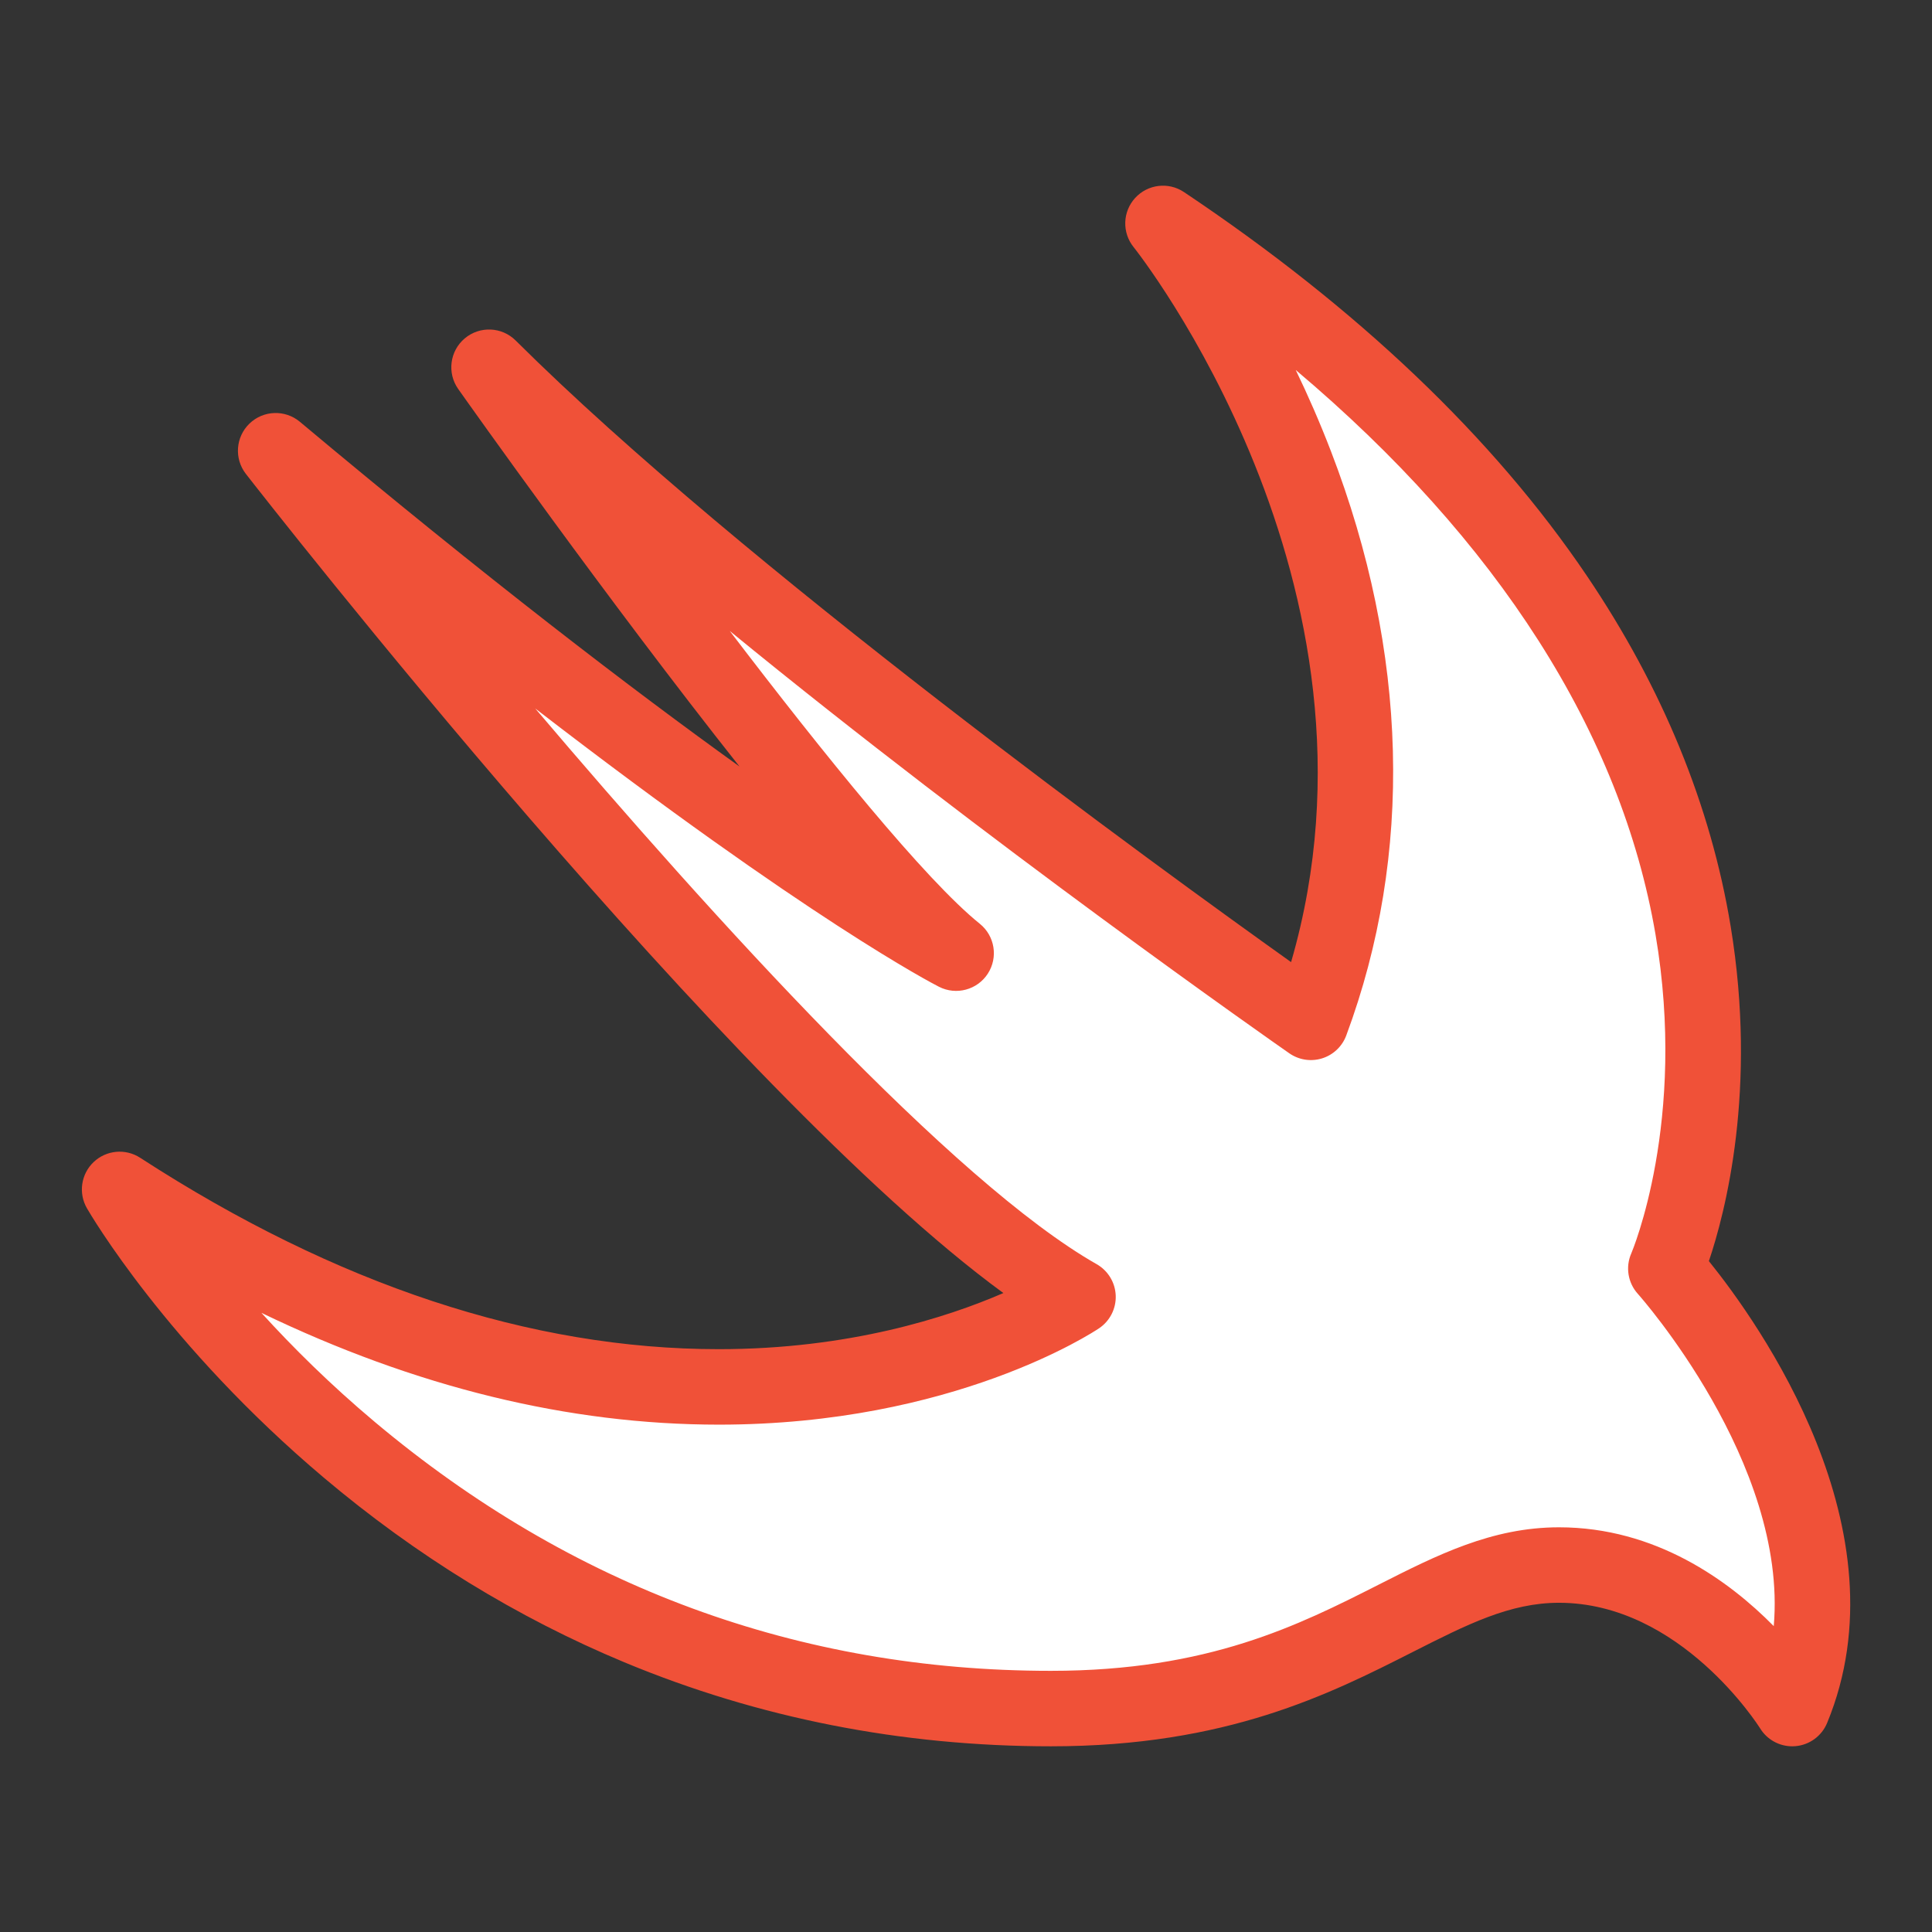 <?xml version="1.0" ?><!DOCTYPE svg  PUBLIC '-//W3C//DTD SVG 1.1//EN'  'http://www.w3.org/Graphics/SVG/1.1/DTD/svg11.dtd'><svg height="512px" style="enable-background:new 0 0 512 512;" version="1.1" viewBox="0 0 512 512" width="512px" xml:space="preserve" xmlns="http://www.w3.org/2000/svg" xmlns:xlink="http://www.w3.org/1999/xlink"><rect x="0" y="0" width="512" height="512" fill="#333333" stroke="none"/><g id="comp_x5F_332-swift"><g><g><g><path d="M308.204,59.211C505.416,191.17,441.464,336.18,441.464,336.18s56.017,62.159,33.499,116.609      c0,0-23.239-38.037-61.817-38.037c-37.295,0-59.357,38.037-134.64,38.037c-167.437,0-246.806-137.58-246.806-137.58      c150.892,97.832,253.986,28.502,253.986,28.502C217.557,304.975,73.055,119.45,73.055,119.45      c125.97,105.458,180.332,133.146,180.332,133.146c-32.688-26.31-123.784-155.27-123.784-155.27      C202.5,169.83,347.397,270.93,347.397,270.93C388.948,159.206,308.204,59.211,308.204,59.211L308.204,59.211z" style="fill:#FFFFFF;"/><path d="M474.961,462.789c-3.458,0-6.695-1.793-8.522-4.771c-0.401-0.643-21.099-33.266-53.293-33.266      c-13.017,0-24.362,5.75-38.726,13.029c-21.982,11.142-49.341,25.008-95.914,25.008c-39.518,0-77.551-7.491-113.043-22.265      c-28.361-11.805-55.141-28.251-79.596-48.882c-41.632-35.12-61.982-69.97-62.829-71.437c-2.309-4.003-1.575-9.067,1.777-12.249      c3.352-3.183,8.447-3.652,12.325-1.139c51.915,33.659,103.516,50.727,153.369,50.727c34.459,0,60.494-8.418,75.395-14.875      C193.385,289.719,70.715,132.72,65.166,125.595c-3.142-4.034-2.735-9.789,0.944-13.34s9.444-3.754,13.364-0.473      c49.63,41.549,88.156,70.989,116.5,91.348c-35.125-44.335-72.141-96.64-74.539-100.034c-2.993-4.237-2.249-10.06,1.714-13.408      c3.962-3.349,9.827-3.11,13.506,0.548c59.87,59.546,170.417,139.733,205.497,164.732      c29.082-100.156-40.986-188.557-41.728-189.475c-3.104-3.845-2.935-9.382,0.399-13.03c3.334-3.646,8.833-4.313,12.942-1.563      c46.063,30.822,81.977,65.024,106.743,101.657c20.047,29.651,32.882,60.941,38.147,93.003      c7.075,43.074-1.417,75.721-5.782,88.647c13.146,16.301,52.476,71.27,31.33,122.403c-1.438,3.479-4.708,5.854-8.461,6.148      C475.481,462.779,475.221,462.789,474.961,462.789z M69.276,347.918c8.25,9.077,18.27,19.024,30.061,28.922      c52.134,43.761,112.415,65.949,179.169,65.949c41.794,0,65.743-12.138,86.873-22.847c15.413-7.812,29.971-15.19,47.767-15.19      c25.634,0,45.041,14.144,56.917,26.186c3.75-43.303-35.573-87.56-36.027-88.063c-2.637-2.926-3.311-7.126-1.721-10.729      c0.138-0.318,14.862-35.042,6.406-84.536c-9.114-53.345-41.797-104.394-95.332-149.551c3.181,6.588,6.349,13.787,9.326,21.526      c20.505,53.291,21.907,106.832,4.056,154.832c-1.079,2.9-3.438,5.138-6.392,6.06c-2.955,0.925-6.166,0.426-8.704-1.344      c-4.316-3.012-79.56-55.644-148.278-111.918c24.888,32.632,51.824,65.975,66.259,77.594c3.991,3.212,4.909,8.922,2.125,13.223      c-2.784,4.302-8.369,5.803-12.934,3.478c-1.743-0.888-34.57-17.887-106.997-73.75c47.241,55.661,110.86,125.703,148.777,147.261      c3.01,1.712,4.921,4.858,5.051,8.317c0.13,3.46-1.539,6.741-4.412,8.674c-1.55,1.042-38.677,25.536-100.758,25.536      C150.703,377.545,110.084,367.601,69.276,347.918z" style="fill:#F05138;"/></g></g></g></g><g id="Layer_1"/></svg>